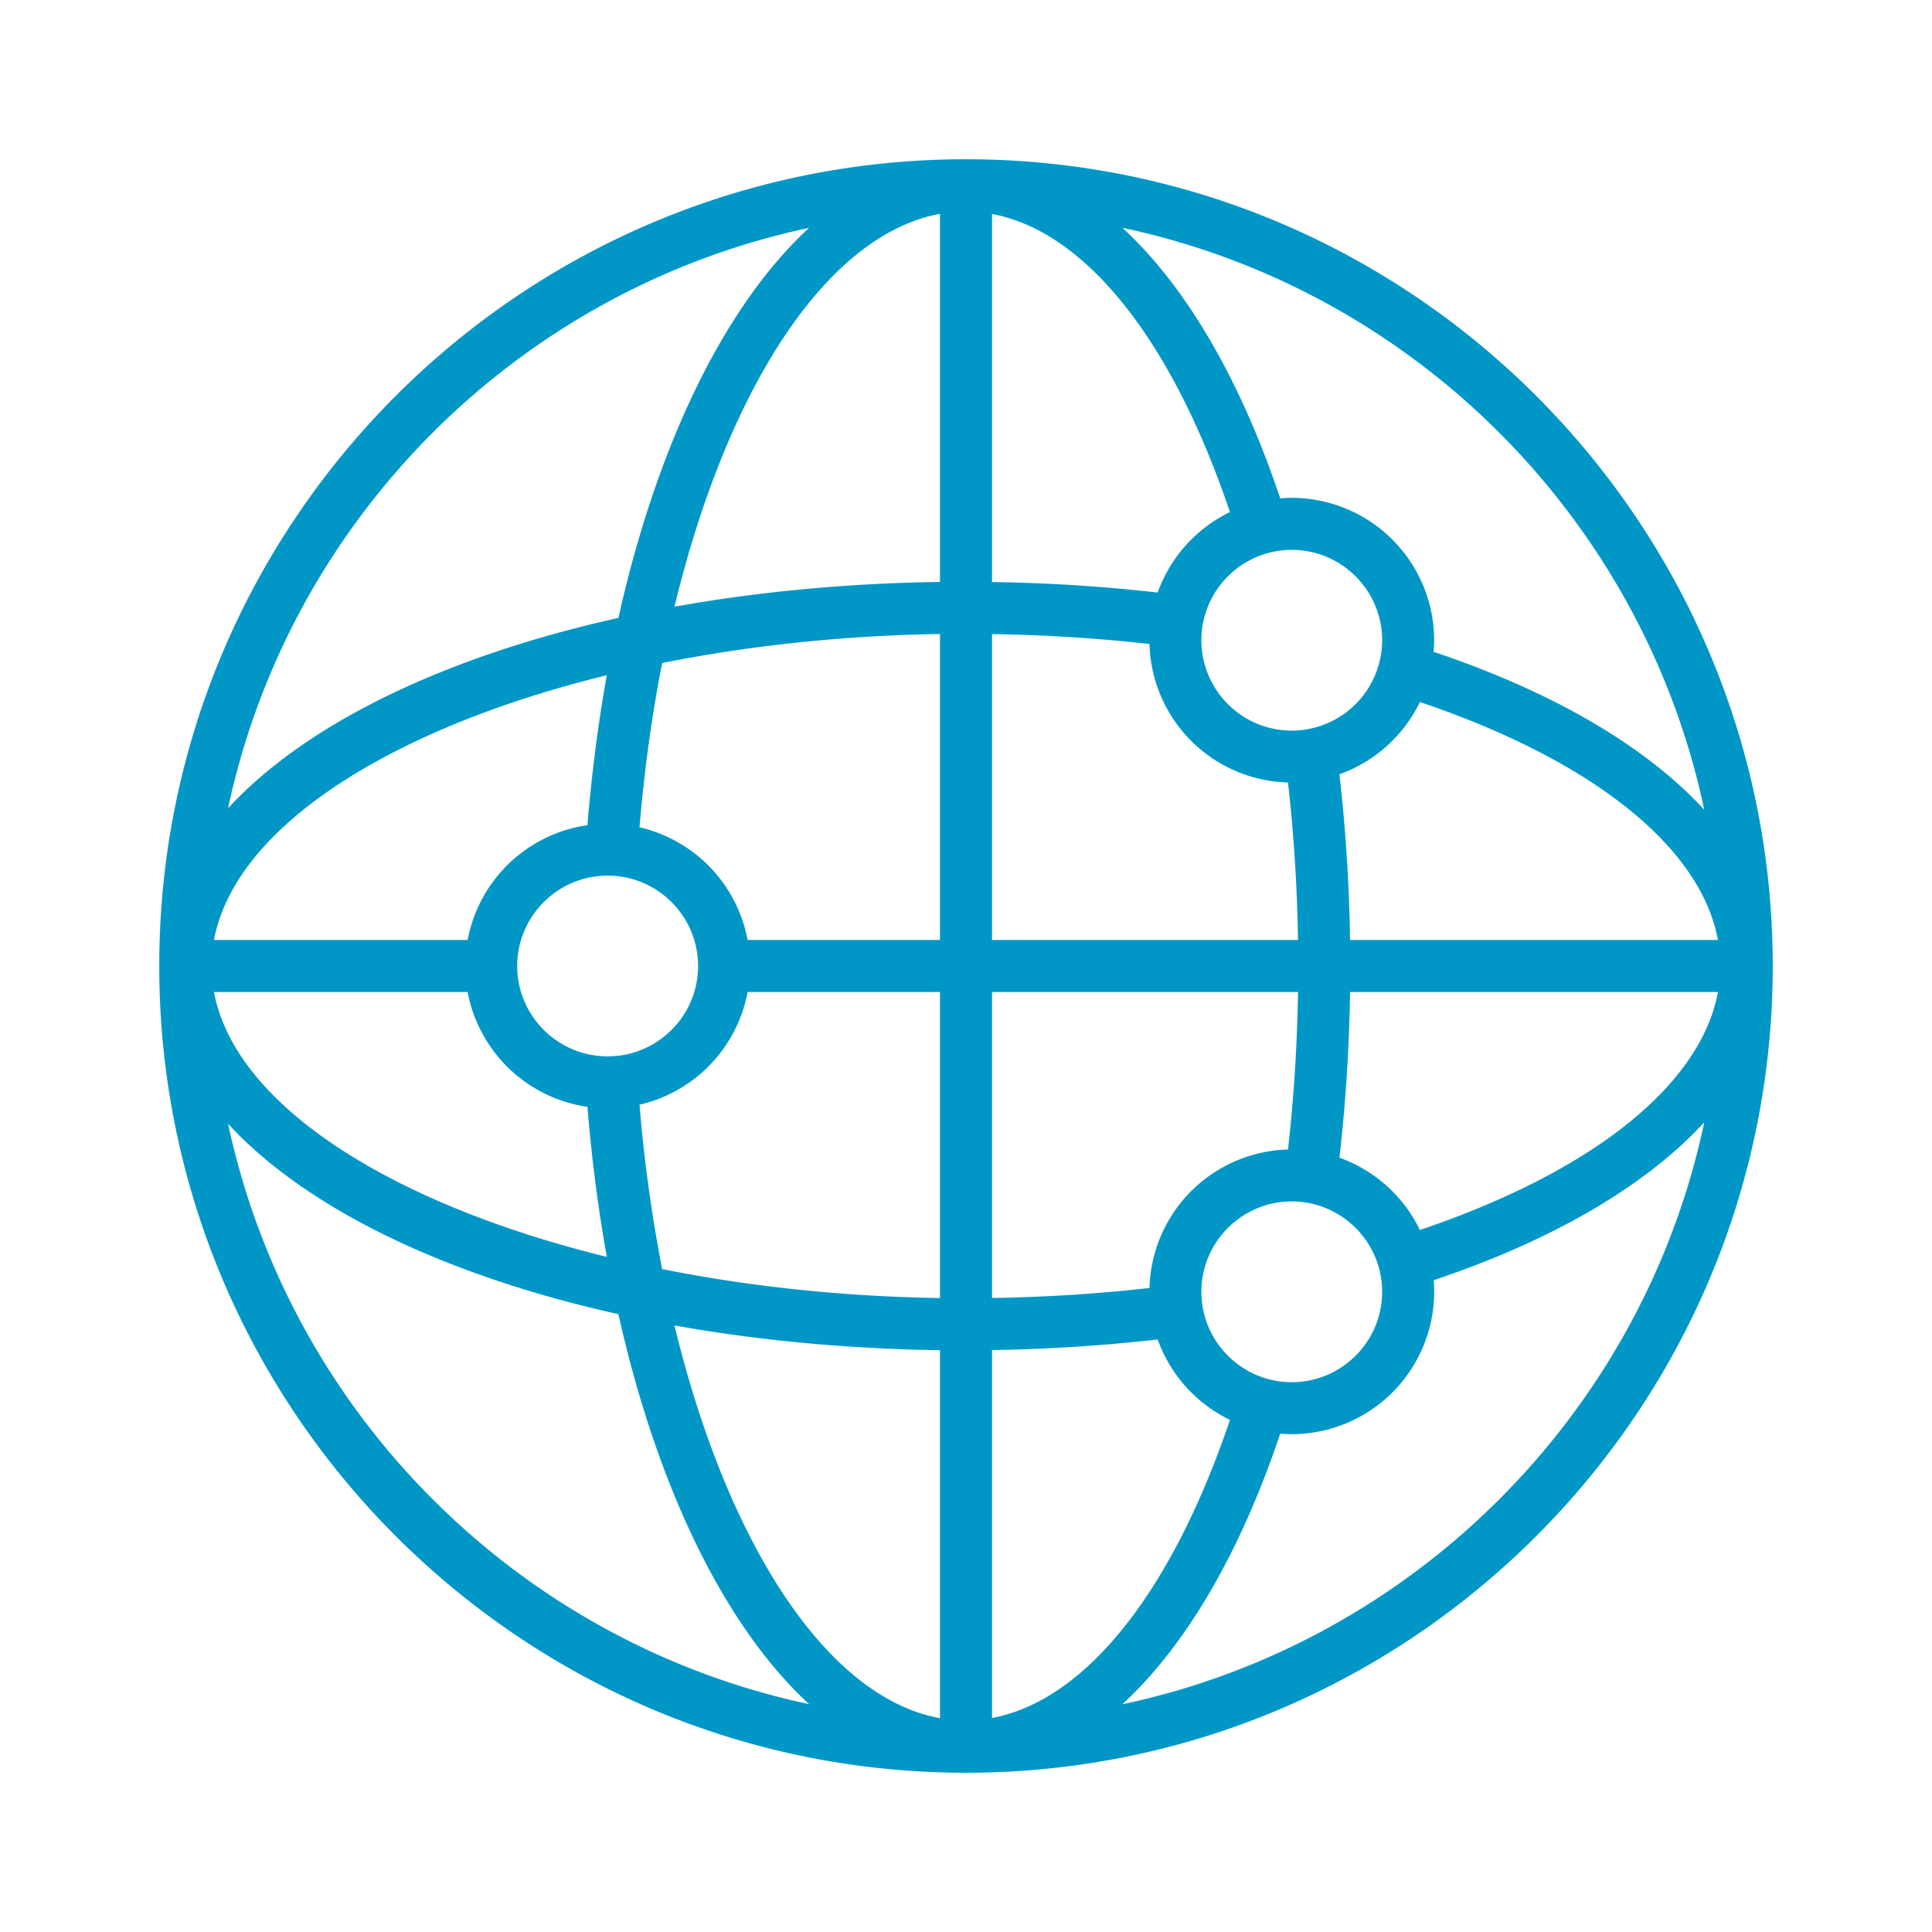 <!DOCTYPE html PUBLIC "-//W3C//DTD SVG 1.1//EN" "http://www.w3.org/Graphics/SVG/1.1/DTD/svg11.dtd"><!-- Uploaded to: SVG Repo, www.svgrepo.com, Transformed by: SVG Repo Mixer Tools --><svg fill="#0097c7" width="800" height="800" viewBox="-5.12 -5.12 74.24 74.24" version="1.1" xml:space="preserve" xmlns="http://www.w3.org/2000/svg" stroke="#0097c7" stroke-width="0.001" preserveAspectRatio="xMidYMid meet" zoomAndPan="magnify" contentScriptType="application/ecmascript" contentStyleType="text/css"><g id="SVGRepo_iconCarrier"><path d="M32 1C14.907 1 1 14.907 1 32s13.907 31 31 31 31-13.907 31-31S49.092 1 32 1zm14.757 30a64.83 64.83 0 0 0-.407-6.367 5.494 5.494 0 0 0 3.092-2.777c6.635 2.24 10.794 5.573 11.453 9.144H46.757zm-2.384 8.052a5.473 5.473 0 0 0-5.322 5.321c-1.983.224-4.01.353-6.05.384V33h11.757a62.605 62.605 0 0 1-.384 6.052zM33 31V19.246c2.05.031 4.077.16 6.051.38a5.473 5.473 0 0 0 5.323 5.322c.224 1.983.352 4.01.384 6.052H33zm11.518-8.044a3.478 3.478 0 0 1-3.474-3.474c0-1.915 1.559-3.473 3.474-3.473s3.473 1.557 3.473 3.472a3.478 3.478 0 0 1-3.472 3.474zm-5.152-5.306A64.833 64.833 0 0 0 33 17.246V3.103c3.574.66 6.907 4.819 9.143 11.455a5.492 5.492 0 0 0-2.777 3.092zM31 3.097v14.145c-3.605.052-7.035.383-10.203.952C22.839 9.754 26.667 3.887 31 3.097zm0 16.145V31h-7.392a5.483 5.483 0 0 0-4.154-4.33c.184-2.206.478-4.32.87-6.313 3.302-.662 6.91-1.055 10.676-1.115zM18.23 35.473c-1.917 0-3.476-1.558-3.476-3.473s1.56-3.473 3.477-3.473c1.916 0 3.474 1.558 3.474 3.473s-1.558 3.473-3.473 3.473zm-.776-8.885A5.482 5.482 0 0 0 12.85 31H3.103c.805-4.33 6.761-8.13 15.095-10.174-.33 1.835-.58 3.761-.744 5.762zM12.85 33a5.482 5.482 0 0 0 4.604 4.411c.164 2.004.414 3.931.745 5.767C9.863 41.132 3.906 37.33 3.102 33h9.747zm6.604 4.33A5.483 5.483 0 0 0 23.608 33H31V44.76c-3.766-.058-7.374-.452-10.676-1.113a57.904 57.904 0 0 1-.87-6.316zM31 46.762v14.143c-4.331-.79-8.16-6.655-10.203-15.094 3.168.568 6.599.9 10.203.951zm2 14.136V46.757a64.782 64.782 0 0 0 6.366-.407 5.493 5.493 0 0 0 2.777 3.092c-2.24 6.635-5.572 10.795-9.143 11.454zm8.044-16.378c0-1.915 1.559-3.474 3.474-3.474s3.473 1.559 3.473 3.474c.001 1.915-1.558 3.473-3.473 3.473s-3.473-1.557-3.473-3.472zm5.306-5.151A64.8 64.8 0 0 0 46.757 33h14.138c-.66 3.57-4.818 6.904-11.453 9.144a5.494 5.494 0 0 0-3.092-2.777zm14.02-13.37c-2.22-2.418-5.778-4.521-10.401-6.071.01-.147.021-.294.021-.444a5.48 5.48 0 0 0-5.472-5.473c-.15-.001-.297.01-.444.021-1.547-4.621-3.65-8.18-6.067-10.4 11.18 2.364 20 11.187 22.363 22.367zM25.972 3.635c-3.216 2.963-5.822 8.257-7.328 14.989-6.702 1.49-12.02 4.08-15 7.314C6.023 14.793 14.821 6.002 25.971 3.635zM3.644 38.063c2.98 3.234 8.298 5.826 15 7.316 1.506 6.73 4.112 12.023 7.328 14.986-11.15-2.368-19.948-11.158-22.328-22.303zm34.36 22.307c2.416-2.218 4.52-5.778 6.07-10.401.146.01.294.021.444.021a5.48 5.48 0 0 0 5.473-5.472c.001-.15-.01-.297-.021-.444 4.622-1.55 8.18-3.653 10.4-6.07-2.363 11.18-11.186 20.004-22.367 22.367z" id="_x31_5_connection"/></g></svg>